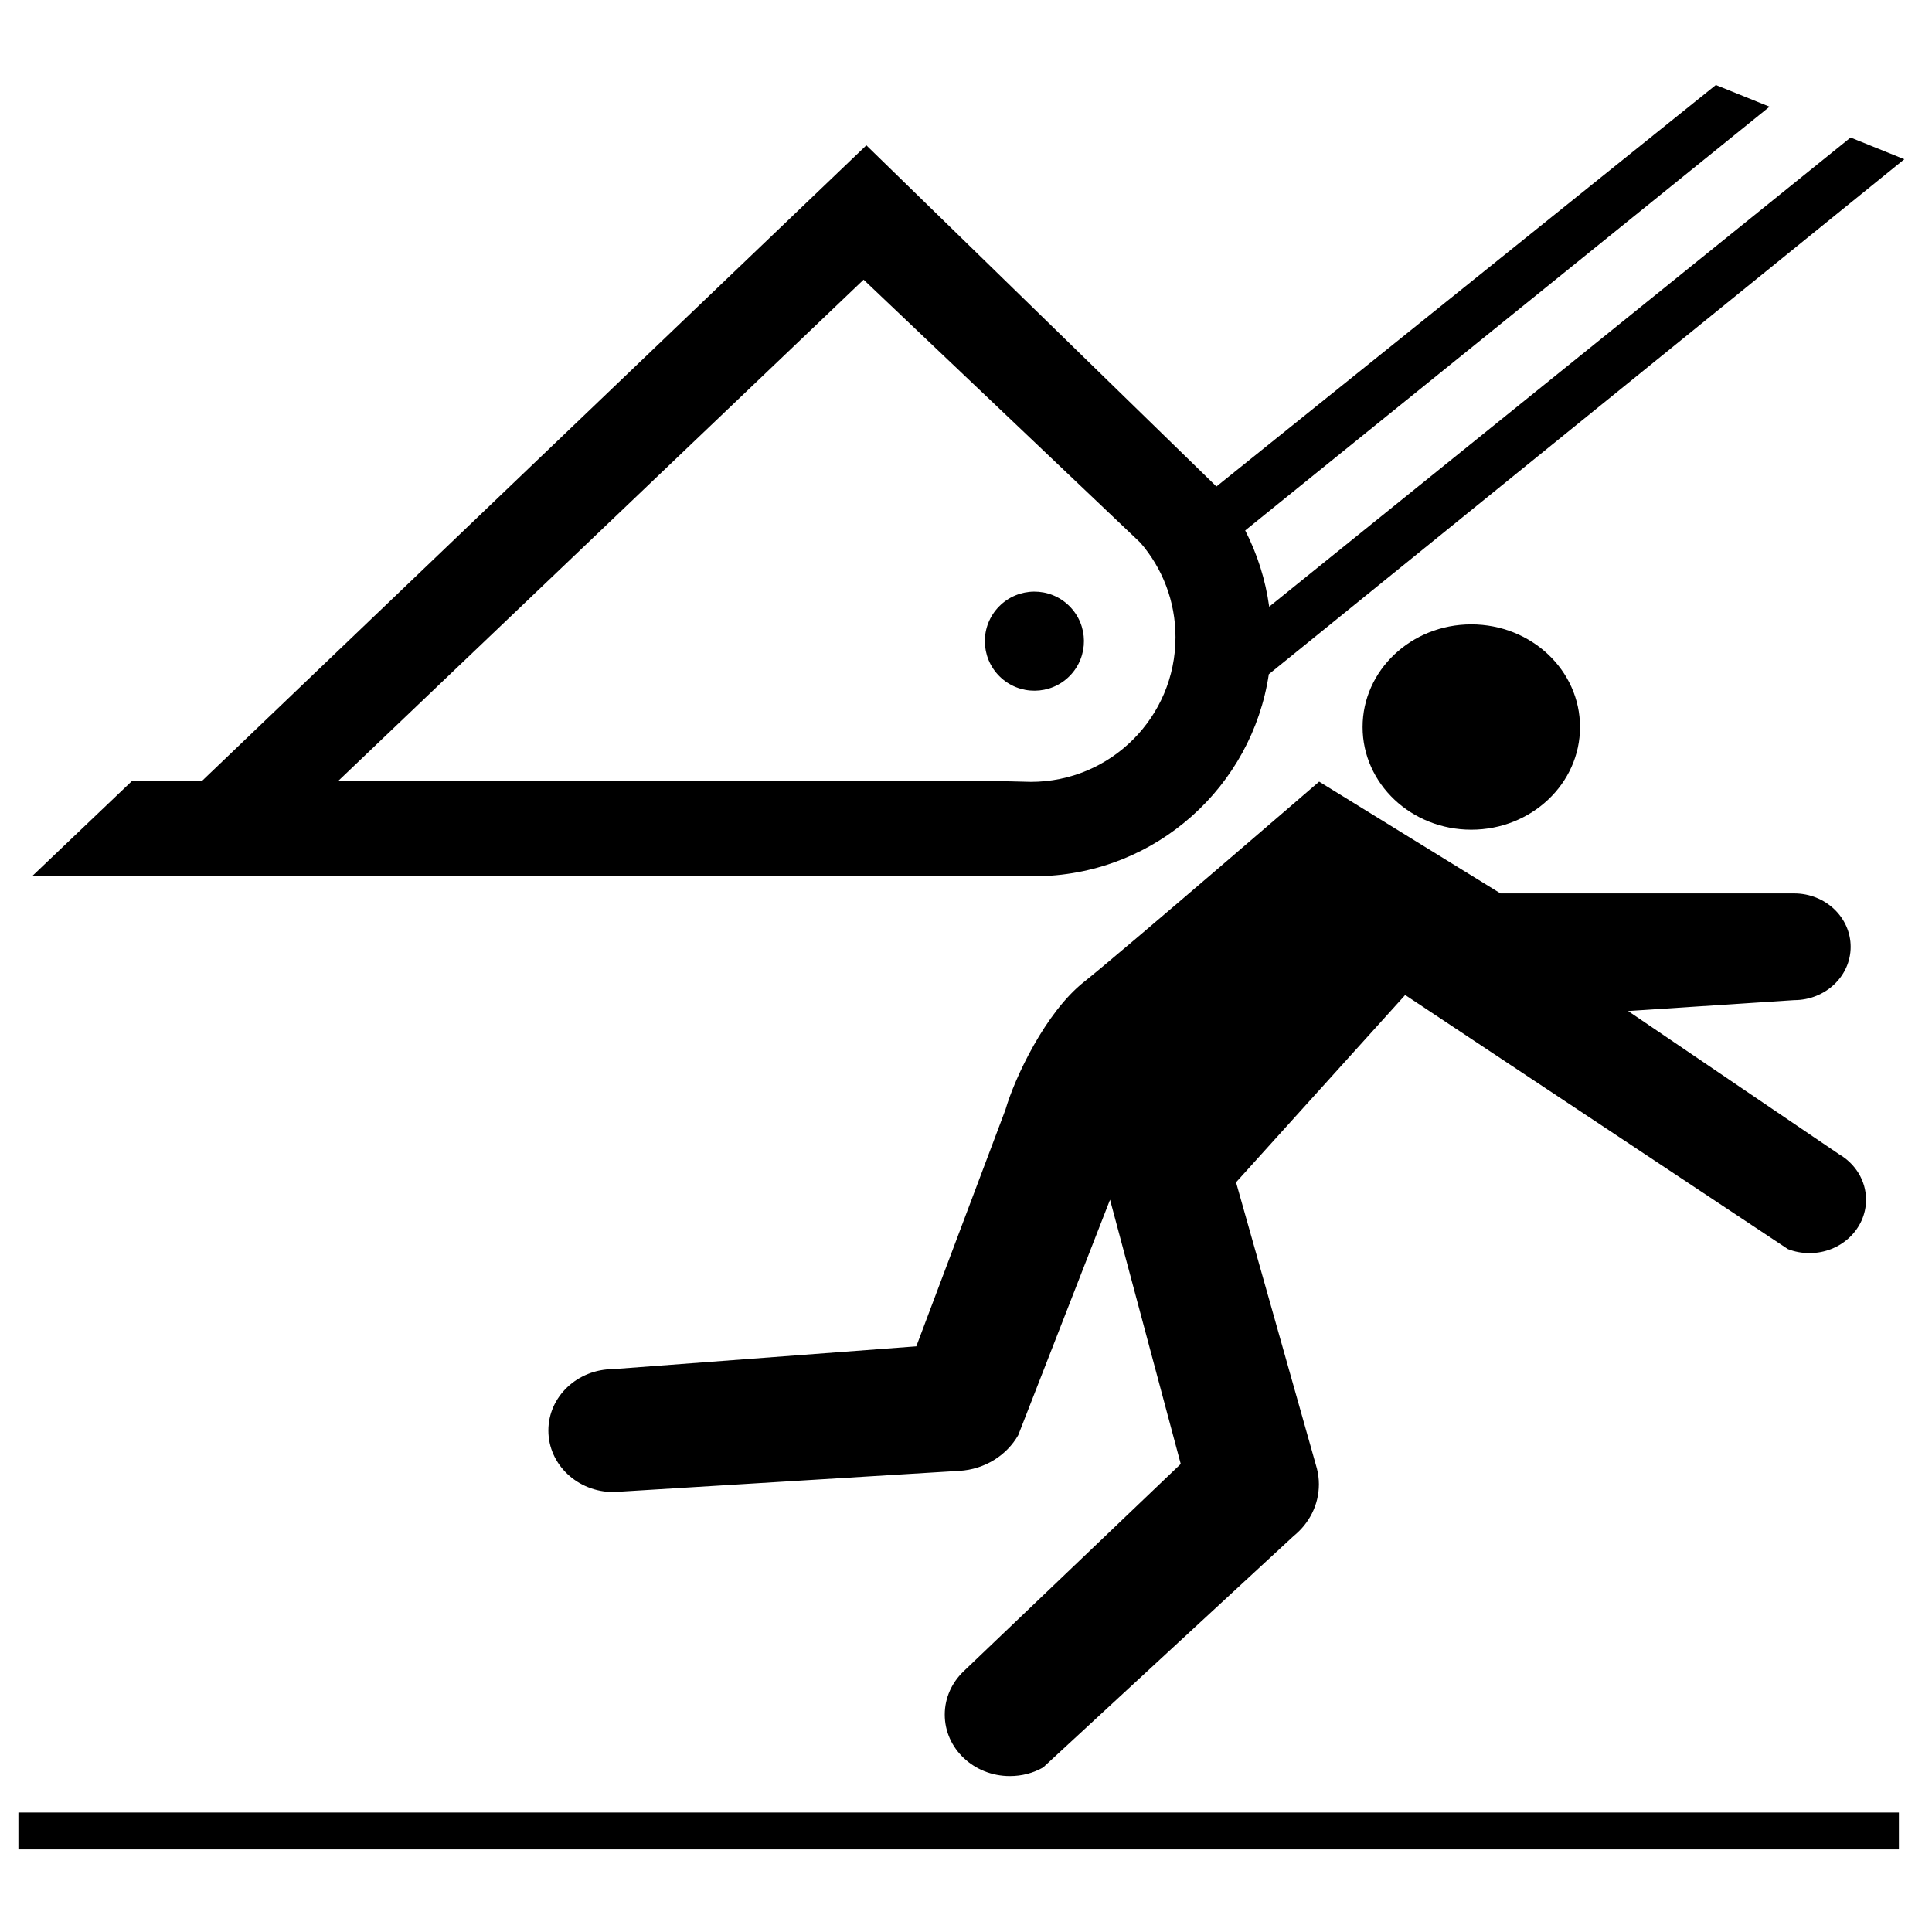 <?xml version="1.0" encoding="ISO-8859-1" standalone="yes"?>
<svg height="305.909" width="305.905">
  <defs><marker id="ArrowEnd" markerHeight="3" markerUnits="strokeWidth" markerWidth="4" orient="auto" refX="0" refY="5" viewBox="0 0 10 10"><path d="M 0 0 L 10 5 L 0 10 z"/></marker><marker id="ArrowStart" markerHeight="3" markerUnits="strokeWidth" markerWidth="4" orient="auto" refX="10" refY="5" viewBox="0 0 10 10"><path d="M 10 0 L 0 5 L 10 10 z"/></marker> </defs>
  <g id="g2958" transform="matrix(1.353,0,0,1.353,-53.208,-52.193)">
    <path d="M 41.48 254.999L 261.546 254.999L 261.546 250.687L 41.48 250.687L 41.48 254.999z" style="stroke:none; fill-rule:evenodd; fill:#000000"/>
    <path d="M 211.503 135.671C 218.53 135.671 224.229 130.292 224.229 123.659C 224.229 117.022 218.53 111.643 211.503 111.643C 204.479 111.643 198.784 117.022 198.784 123.659C 198.784 130.292 204.479 135.671 211.503 135.671" style="stroke:none; fill-rule:evenodd; fill:#000000"/>
    <path d="M 193.436 210.425C 193.589 211.011 193.671 211.636 193.671 212.273C 193.671 214.695 192.526 216.859 190.722 218.32L 161.397 245.413C 160.261 246.062 158.929 246.421 157.503 246.421C 153.296 246.421 149.886 243.206 149.886 239.23C 149.886 237.245 150.737 235.449 152.116 234.14L 177.503 209.894L 169.229 178.976L 158.487 206.523C 157.143 208.878 154.581 210.531 151.597 210.703L 111.116 213.183C 106.909 213.183 103.499 209.96 103.499 205.984C 103.499 202.011 106.909 198.796 111.116 198.796L 146.558 196.132L 156.991 168.436C 158.073 164.702 161.671 157.061 166.167 153.495C 170.667 149.921 193.698 130.046 193.698 130.046L 214.921 143.128L 249.284 143.128C 252.94 143.128 255.901 145.925 255.901 149.378C 255.901 152.823 252.94 155.616 249.284 155.616L 229.854 156.89L 254.538 173.647C 256.432 174.745 257.702 176.722 257.702 178.976C 257.702 182.425 254.737 185.222 251.085 185.222C 250.194 185.222 249.339 185.058 248.565 184.757L 203.768 155.015L 183.975 176.936L 193.436 210.425" style="stroke:none; fill-rule:evenodd; fill:#000000"/>
    <path d="M 164.448 109.479C 166.729 111.726 166.753 115.397 164.507 117.679C 162.257 119.96 158.589 119.983 156.308 117.737C 154.026 115.487 153.999 111.815 156.249 109.538C 158.499 107.257 162.167 107.229 164.448 109.479" style="stroke:none; fill-rule:evenodd; fill:#000000"/>
    <path d="M 262.182 57.21L 255.893 54.671L 187.854 109.573C 187.421 106.397 186.452 103.393 185.046 100.651L 246.409 51.061L 240.124 48.522L 181.667 95.518C 181.643 95.491 181.624 95.464 181.604 95.436L 140.714 55.581L 62.952 129.976L 54.765 129.976L 43.101 141.097L 161.034 141.112C 174.651 140.768 185.839 130.628 187.811 117.476L 262.182 57.21zM 159.964 130.073L 154.261 129.933L 78.941 129.933L 140.39 71.304L 172.78 102.085C 175.343 105.05 176.89 108.917 176.89 113.143C 176.89 122.491 169.311 130.073 159.964 130.073" style="stroke:none; fill-rule:evenodd; fill:#000000"/>
    <path d="M 29.62 267.288L 2.62 267.288" style="stroke:#000000; stroke-width:0.5; fill:none"/>
    <path d="M 38.62 276.288L 38.62 303.288" style="stroke:#000000; stroke-width:0.5; fill:none"/>
    <path d="M 29.62 38.624L 2.62 38.624" style="stroke:#000000; stroke-width:0.5; fill:none"/>
    <path d="M 38.62 29.624L 38.62 2.62" style="stroke:#000000; stroke-width:0.5; fill:none"/>
    <path d="M 276.284 38.624L 303.284 38.624" style="stroke:#000000; stroke-width:0.5; fill:none"/>
    <path d="M 267.284 29.624L 267.284 2.62" style="stroke:#000000; stroke-width:0.5; fill:none"/>
    <path d="M 276.284 267.288L 303.284 267.288" style="stroke:#000000; stroke-width:0.5; fill:none"/>
    <path d="M 267.284 276.288L 267.284 303.288" style="stroke:#000000; stroke-width:0.5; fill:none"/>
  </g>
</svg>
